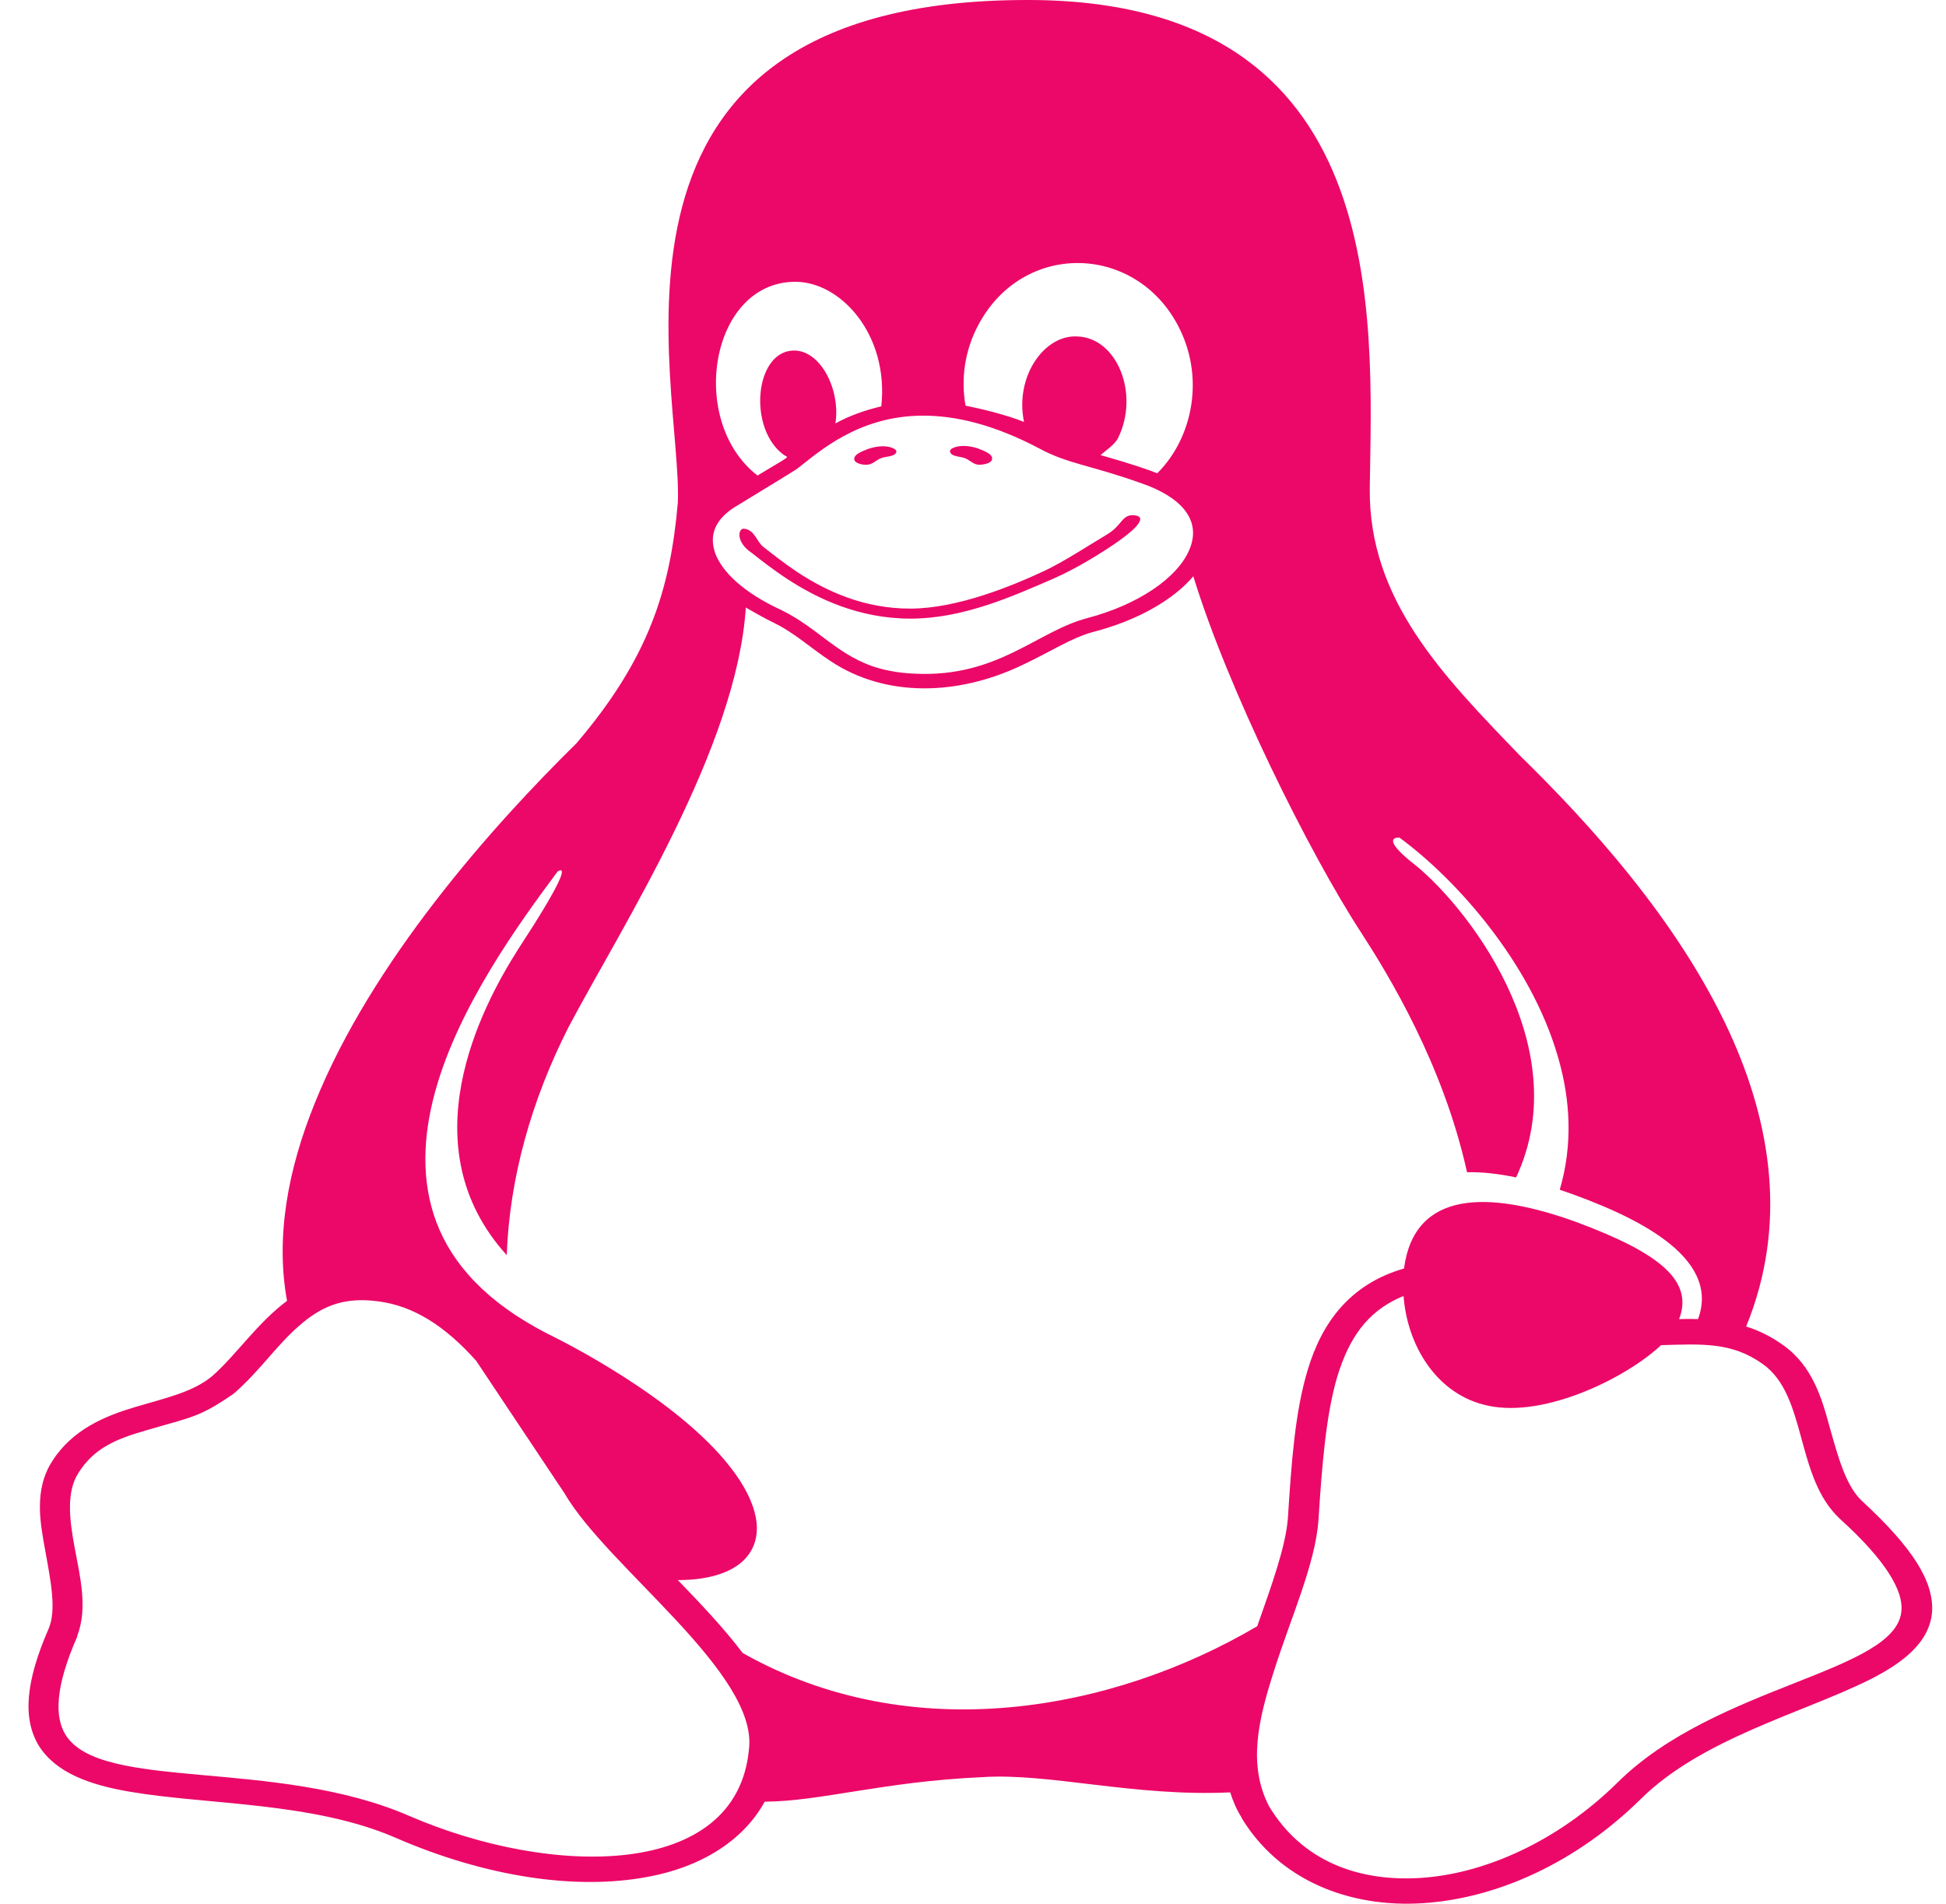 <svg width="46" height="45" viewBox="0 0 46 45" fill="none" xmlns="http://www.w3.org/2000/svg">
<path d="M22.823 10.836C22.929 10.88 23.014 10.985 23.142 10.985C23.259 10.985 23.44 10.95 23.451 10.853C23.472 10.73 23.248 10.651 23.11 10.598C22.929 10.537 22.695 10.511 22.525 10.59C22.482 10.607 22.44 10.651 22.461 10.686C22.493 10.801 22.706 10.783 22.823 10.836V10.836ZM20.492 10.985C20.62 10.985 20.705 10.88 20.811 10.836C20.928 10.783 21.141 10.801 21.184 10.695C21.205 10.66 21.163 10.616 21.12 10.598C20.95 10.519 20.716 10.546 20.535 10.607C20.396 10.66 20.173 10.739 20.194 10.862C20.205 10.95 20.386 10.994 20.492 10.985V10.985ZM44.022 35.487C43.639 35.136 43.458 34.468 43.256 33.756C43.064 33.044 42.841 32.279 42.138 31.787C42 31.69 41.861 31.603 41.712 31.532C41.574 31.462 41.425 31.4 41.276 31.357C42.255 28.957 41.872 26.567 40.883 24.405C39.669 21.76 37.551 19.448 35.934 17.866C34.114 15.977 32.347 14.184 32.379 11.539C32.433 7.505 32.922 0.009 24.313 -0C13.415 -0.018 16.14 9.087 16.023 11.882C15.842 13.938 15.341 15.555 13.628 17.568C11.617 19.545 8.786 22.735 7.445 26.066C6.806 27.639 6.509 29.238 6.785 30.75C6.093 31.26 5.572 32.042 5.019 32.525C4.572 32.903 3.922 33.044 3.209 33.255C2.496 33.466 1.72 33.782 1.241 34.529C1.017 34.872 0.943 35.241 0.943 35.619C0.943 35.962 1.007 36.313 1.07 36.656C1.198 37.368 1.336 38.036 1.156 38.484C0.602 39.749 0.528 40.628 0.921 41.27C1.326 41.911 2.135 42.193 3.06 42.351C4.902 42.667 7.402 42.588 9.371 43.449C11.478 44.363 13.617 44.688 15.32 44.363C16.555 44.135 17.566 43.52 18.076 42.588C19.407 42.579 20.875 42.113 23.217 42.008C24.802 41.903 26.792 42.474 29.08 42.368C29.144 42.57 29.229 42.773 29.346 42.957V42.966C30.23 44.434 31.879 45.101 33.635 44.987C35.402 44.873 37.264 44.02 38.775 42.535C40.223 41.094 42.606 40.496 44.192 39.705C44.98 39.31 45.618 38.818 45.671 38.097C45.714 37.377 45.203 36.577 44.022 35.487ZM23.131 7.672C24.174 5.721 26.771 5.756 27.814 7.637C28.506 8.885 28.197 10.352 27.356 11.187C27.186 11.117 26.729 10.959 26.015 10.757C26.133 10.651 26.345 10.519 26.43 10.352C26.941 9.315 26.409 7.98 25.462 7.953C24.685 7.909 23.983 8.902 24.206 9.974C23.77 9.799 23.206 9.667 22.823 9.588C22.716 8.981 22.791 8.305 23.131 7.672V7.672ZM18.8 6.661C19.875 6.661 21.014 7.909 20.833 9.605C20.46 9.693 20.077 9.825 19.747 10.01C19.875 9.227 19.396 8.243 18.726 8.287C17.832 8.349 17.683 10.15 18.534 10.757C18.64 10.827 18.736 10.739 17.906 11.24C16.246 9.957 16.789 6.661 18.8 6.661V6.661ZM17.353 11.996C18.013 11.591 18.8 11.117 18.853 11.073C19.354 10.686 20.29 9.825 21.823 9.825C22.578 9.825 23.483 10.027 24.579 10.607C25.249 10.968 25.781 10.994 26.984 11.425C27.878 11.732 28.442 12.277 28.101 13.024C27.825 13.648 26.931 14.29 25.686 14.615C24.504 14.931 23.578 16.021 21.62 15.924C21.205 15.907 20.875 15.836 20.599 15.74C19.747 15.432 19.3 14.826 18.47 14.421C17.555 13.999 17.066 13.507 16.906 13.077C16.757 12.646 16.906 12.286 17.353 11.996V11.996ZM17.704 41.349C17.417 44.434 13.032 44.372 9.69 42.931C6.509 41.542 2.39 42.359 1.549 41.006C1.294 40.593 1.294 39.89 1.826 38.686V38.668C2.081 38.001 1.89 37.262 1.762 36.568C1.634 35.883 1.571 35.25 1.858 34.81C2.23 34.221 2.762 34.011 3.433 33.817C4.529 33.492 4.689 33.518 5.519 32.947C6.104 32.446 6.53 31.814 7.041 31.365C7.583 30.882 8.105 30.653 8.924 30.759C9.786 30.864 10.531 31.357 11.255 32.165L13.341 35.294C14.352 37.042 17.927 39.547 17.704 41.349V41.349ZM17.555 39.073C17.119 38.493 16.533 37.877 16.023 37.35C16.778 37.35 17.534 37.157 17.8 36.568C18.044 36.023 17.8 35.258 17.012 34.38C15.576 32.78 12.936 31.523 12.936 31.523C11.5 30.785 10.691 29.88 10.318 28.896C9.946 27.912 9.999 26.848 10.287 25.802C10.84 23.79 12.266 21.83 13.181 20.6C13.426 20.45 13.266 20.881 12.255 22.427C11.351 23.843 9.659 27.112 11.979 29.669C12.042 27.85 12.564 25.996 13.447 24.264C14.724 21.856 17.417 17.682 17.63 14.36C17.747 14.43 18.119 14.641 18.289 14.72C18.779 14.957 19.151 15.309 19.63 15.625C20.95 16.504 22.663 16.434 24.142 15.731C24.802 15.423 25.334 15.072 25.834 14.94C26.888 14.667 27.729 14.184 28.208 13.622C29.027 16.293 30.943 20.151 32.167 22.032C32.816 23.034 34.114 25.152 34.678 27.709C35.029 27.701 35.423 27.744 35.838 27.832C37.307 24.695 34.593 21.311 33.358 20.371C32.858 19.967 32.837 19.791 33.082 19.8C34.423 20.784 36.189 22.762 36.828 24.985C37.126 26.004 37.179 27.068 36.87 28.122C38.616 28.72 40.691 29.695 40.138 31.181C39.903 31.172 39.797 31.181 39.691 31.181C40.031 30.293 39.276 29.634 37.264 28.887C35.178 28.131 33.433 28.131 33.188 29.985C31.901 30.355 31.241 31.277 30.911 32.385C30.613 33.369 30.528 34.555 30.443 35.891C30.389 36.568 30.059 37.473 29.719 38.44C26.303 40.452 21.556 41.331 17.555 39.073V39.073ZM44.948 38.062C44.852 39.538 40.563 39.811 38.222 42.149C36.817 43.528 35.093 44.293 33.582 44.39C32.071 44.486 30.762 43.968 29.996 42.693C29.495 41.718 29.74 40.663 30.113 39.503C30.506 38.255 31.092 36.972 31.166 35.935C31.251 34.599 31.347 33.431 31.613 32.534C31.89 31.629 32.316 31.023 33.071 30.68C33.103 30.662 33.146 30.653 33.178 30.636C33.263 31.796 33.955 32.974 35.178 33.228C36.519 33.518 38.445 32.569 39.265 31.796C40.223 31.77 40.936 31.717 41.67 32.244C42.724 32.991 42.426 34.907 43.49 35.9C44.618 36.919 44.98 37.614 44.948 38.062ZM17.768 13.068C17.981 13.235 18.268 13.463 18.619 13.692C19.322 14.149 20.301 14.623 21.524 14.623C22.759 14.623 23.919 14.105 24.909 13.674C25.43 13.446 26.069 13.059 26.484 12.76C26.899 12.462 27.112 12.207 26.814 12.18C26.516 12.154 26.537 12.409 26.175 12.629C25.707 12.91 25.143 13.279 24.696 13.49C23.908 13.859 22.621 14.386 21.514 14.386C20.407 14.386 19.524 13.964 18.864 13.534C18.534 13.314 18.257 13.094 18.044 12.927C17.885 12.804 17.842 12.523 17.587 12.497C17.438 12.488 17.395 12.822 17.768 13.068V13.068Z" fill="#EC0868"/>
</svg>
